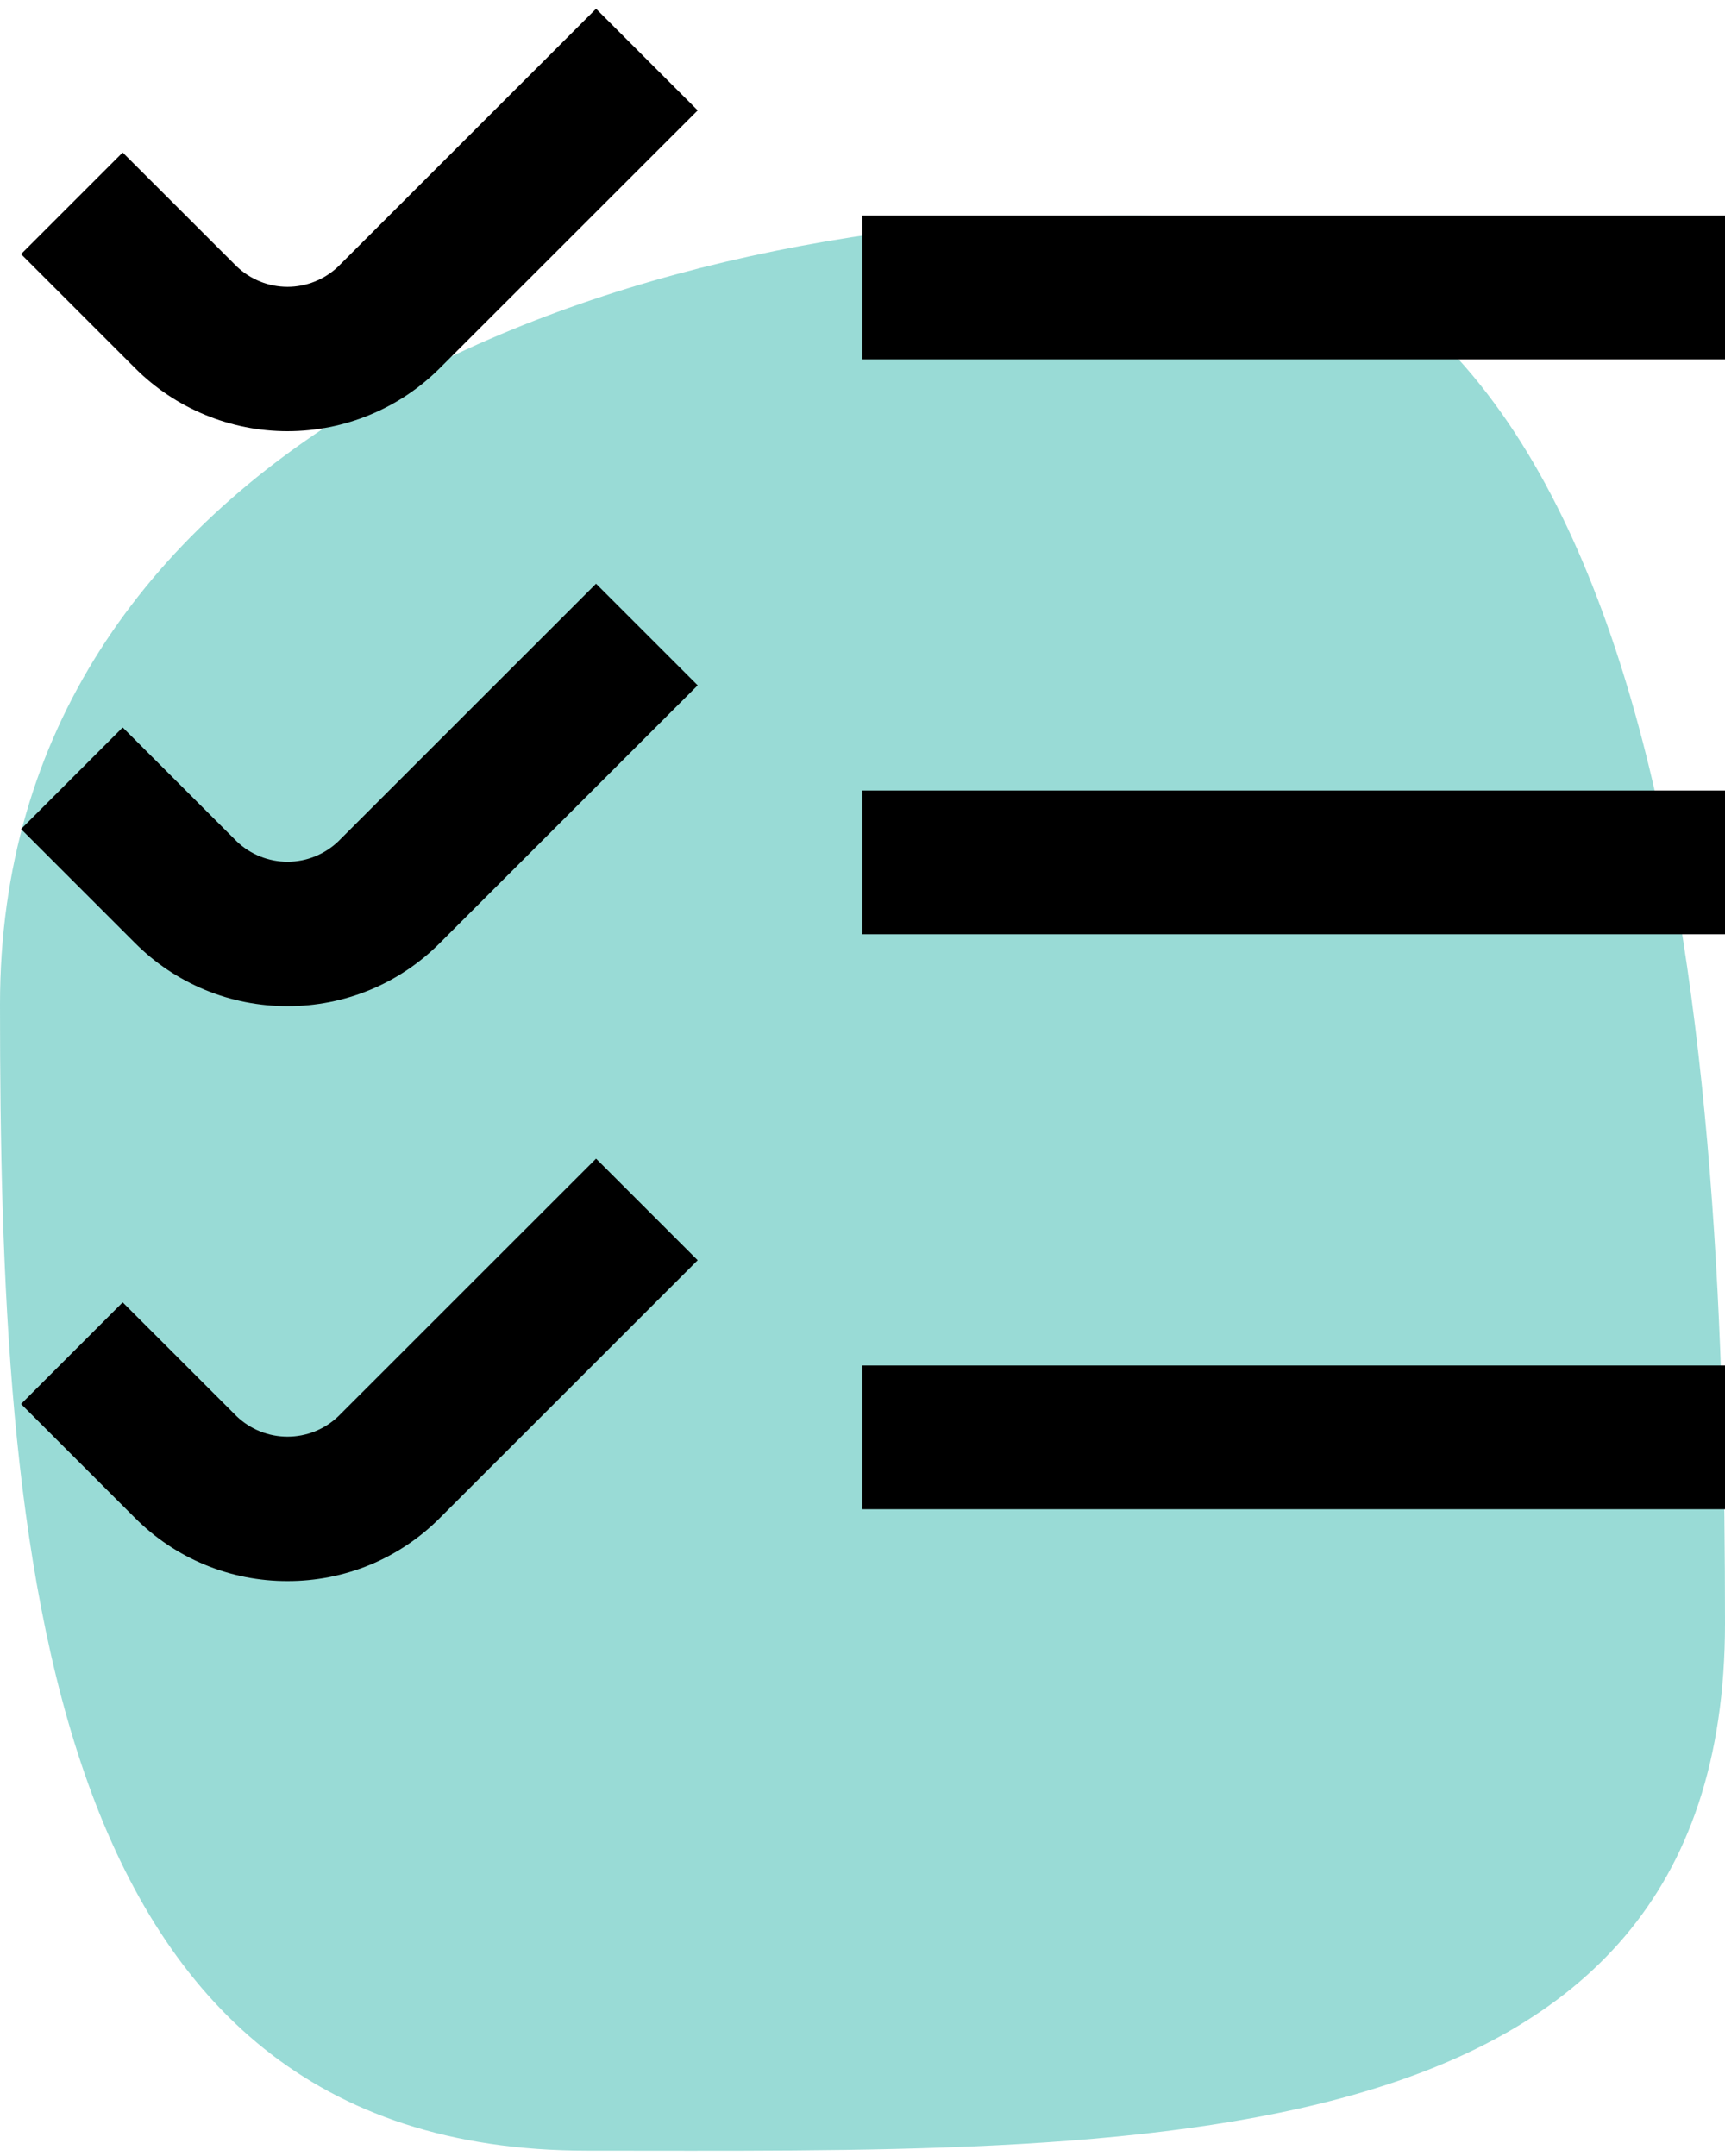 <svg width="48" height="60" viewBox="0 0 48 60" fill="none" xmlns="http://www.w3.org/2000/svg">
<path d="M48 45.181C48 60.419 31.606 59.851 16.339 59.851C1.072 59.851 0 43.187 0 27.949C0 12.711 16.291 6 31.558 6C46.825 6 48 29.943 48 45.181Z" fill="#00A699" fill-opacity="0.4"/>
<g clip-path="url(#clip0_1415_4190)">
<path d="M3.756 10.242L0.586 7.072L3.414 4.244L6.586 7.414C6.967 7.778 7.473 7.982 8 7.982C8.527 7.982 9.033 7.778 9.414 7.414L16.586 0.244L19.414 3.072L12.242 10.242C11.685 10.8 11.023 11.242 10.295 11.543C9.567 11.845 8.787 12 7.999 12C7.211 12 6.431 11.845 5.703 11.543C4.975 11.242 4.313 10.8 3.756 10.242ZM24 10H48V6H24V10ZM8 28C8.788 28.003 9.569 27.848 10.297 27.547C11.025 27.245 11.686 26.801 12.242 26.242L19.414 19.072L16.586 16.244L9.414 23.414C9.033 23.778 8.527 23.982 8 23.982C7.473 23.982 6.967 23.778 6.586 23.414L3.414 20.244L0.586 23.072L3.756 26.242C4.312 26.801 4.973 27.244 5.702 27.546C6.43 27.848 7.211 28.002 8 28ZM24 26H48V22H24V26ZM8 44C8.788 44.002 9.569 43.848 10.297 43.547C11.025 43.245 11.686 42.801 12.242 42.242L19.414 35.072L16.586 32.244L9.414 39.414C9.033 39.778 8.527 39.981 8 39.981C7.473 39.981 6.967 39.778 6.586 39.414L3.414 36.244L0.586 39.072L3.756 42.242C4.312 42.801 4.973 43.245 5.702 43.546C6.43 43.848 7.211 44.002 8 44ZM24 42H48V38H24V42Z" fill="black"/>
</g>
<defs>
<clipPath id="clip0_1415_4190">
<rect width="48" height="48" fill="white"/>
</clipPath>
</defs>
</svg>
